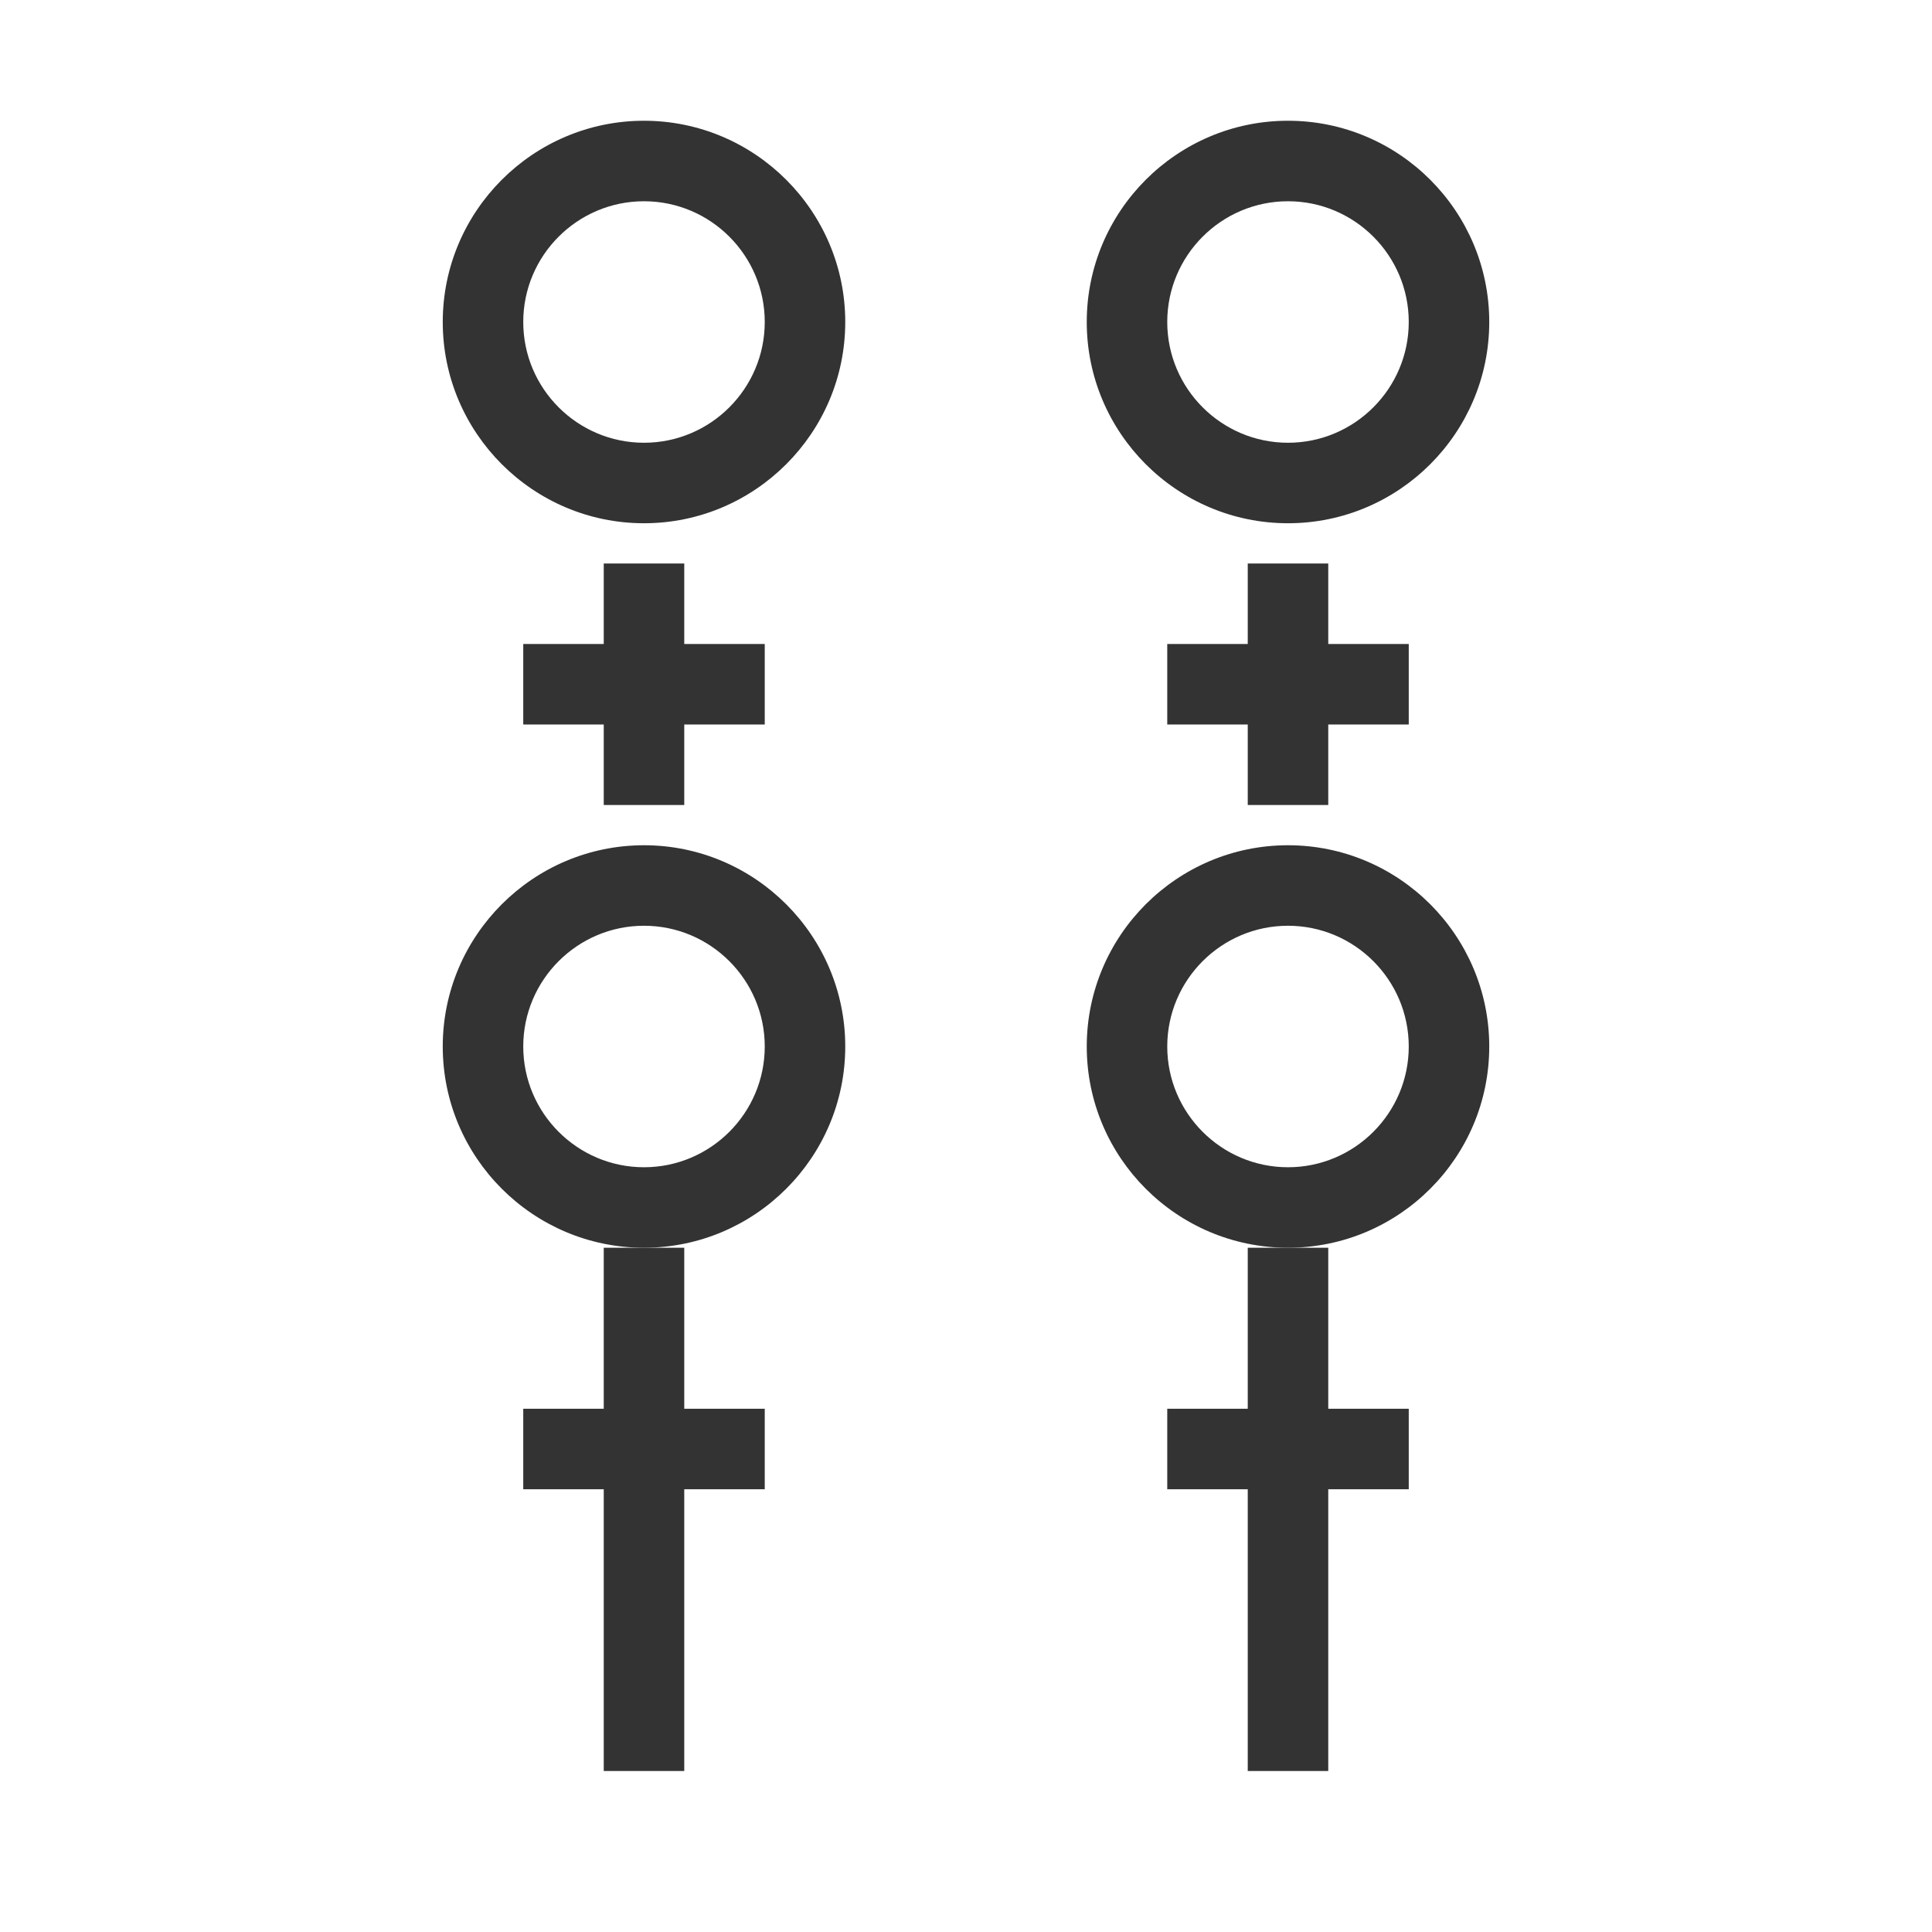 <?xml version="1.0" encoding="iso-8859-1"?>
<svg version="1.1" id="&#x56FE;&#x5C42;_1" xmlns="http://www.w3.org/2000/svg" xmlns:xlink="http://www.w3.org/1999/xlink" x="0px"
	 y="0px" viewBox="0 0 24 24" style="enable-background:new 0 0 24 24;" xml:space="preserve">
<path style="fill:#333333;" d="M8,6.5C6.622,6.5,5.5,5.378,5.5,4S6.622,1.5,8,1.5s2.5,1.122,2.5,2.5S9.378,6.5,8,6.5z M8,2.5
	C7.173,2.5,6.5,3.173,6.5,4S7.173,5.5,8,5.5S9.5,4.827,9.5,4S8.827,2.5,8,2.5z"/>
<path style="fill:#333333;" d="M8,15.5c-1.378,0-2.5-1.121-2.5-2.5c0-1.378,1.122-2.5,2.5-2.5s2.5,1.122,2.5,2.5
	C10.5,14.379,9.378,15.5,8,15.5z M8,11.5c-0.827,0-1.5,0.673-1.5,1.5s0.673,1.5,1.5,1.5s1.5-0.673,1.5-1.5S8.827,11.5,8,11.5z"/>
<rect x="7.5" y="15.5" style="fill:#333333;" width="1" height="6.5"/>
<path style="fill:#333333;" d="M16,6.5c-1.379,0-2.5-1.122-2.5-2.5s1.121-2.5,2.5-2.5s2.5,1.122,2.5,2.5S17.379,6.5,16,6.5z M16,2.5
	c-0.827,0-1.5,0.673-1.5,1.5s0.673,1.5,1.5,1.5s1.5-0.673,1.5-1.5S16.827,2.5,16,2.5z"/>
<path style="fill:#333333;" d="M16,15.5c-1.379,0-2.5-1.121-2.5-2.5c0-1.378,1.121-2.5,2.5-2.5s2.5,1.122,2.5,2.5
	C18.5,14.379,17.379,15.5,16,15.5z M16,11.5c-0.827,0-1.5,0.673-1.5,1.5s0.673,1.5,1.5,1.5s1.5-0.673,1.5-1.5S16.827,11.5,16,11.5z"
	/>
<rect x="15.5" y="15.5" style="fill:#333333;" width="1" height="6.5"/>
<rect x="6.5" y="8" style="fill:#333333;" width="3" height="1"/>
<rect x="14.5" y="8" style="fill:#333333;" width="3" height="1"/>
<rect x="6.5" y="17.5" style="fill:#333333;" width="3" height="1"/>
<rect x="14.5" y="17.5" style="fill:#333333;" width="3" height="1"/>
<rect x="7.5" y="7" style="fill:#333333;" width="1" height="3"/>
<rect x="15.5" y="7" style="fill:#333333;" width="1" height="3"/>
</svg>







